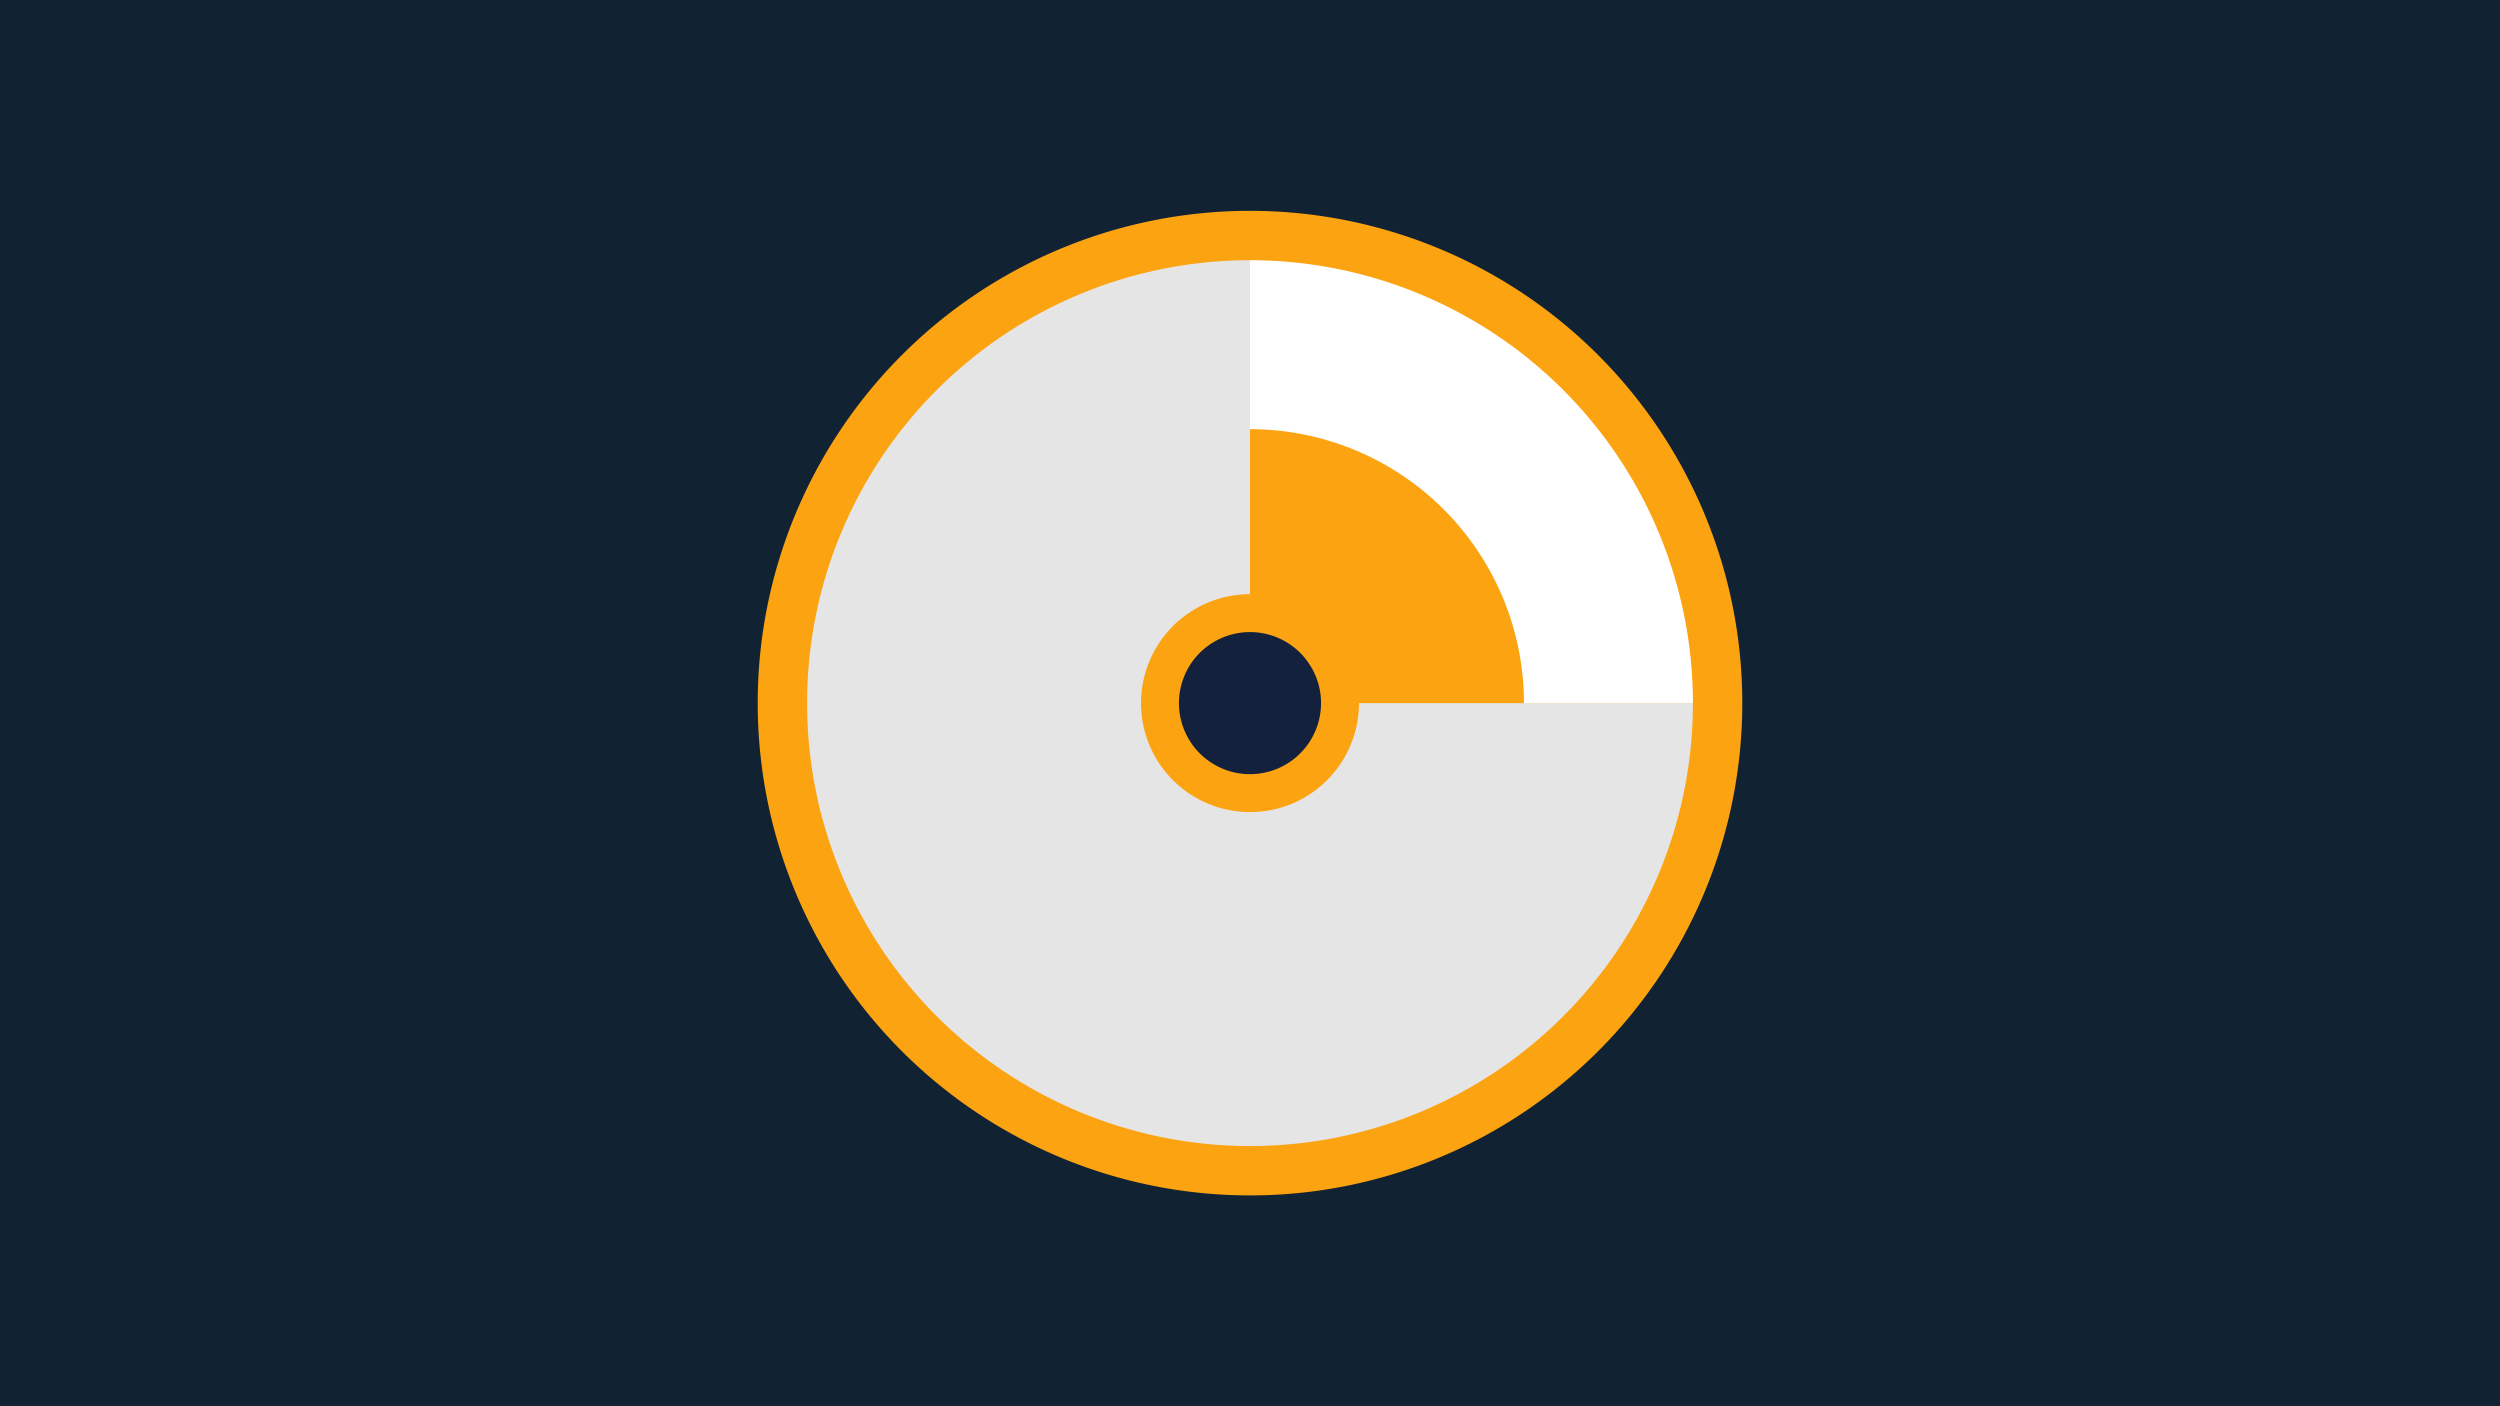 <svg width="1200" height="675" viewBox="-500 -500 1200 675" xmlns="http://www.w3.org/2000/svg"><title>18985-10032321980</title><path d="M-500-500h1200v675h-1200z" fill="#112233"/><path d="M336.3-162.5a236.3 236.3 0 1 1-472.6 0 236.3 236.3 0 1 1 472.6 0z" fill="#fca311"/><path d="M312.6-162.5a212.6 212.6 0 1 1-212.6-212.6l0 160.3a52.3 52.3 0 1 0 52.3 52.3z" fill="#e5e5e5"/><path d="M100-375.1a212.6 212.6 0 0 1 212.6 212.6l-81.1 0a131.5 131.5 0 0 0-131.5-131.5z" fill="#ffffff"/><path d="M134.1-162.5a34.1 34.1 0 1 1-68.2 0 34.1 34.1 0 1 1 68.2 0z" fill="#14213d"/></svg>